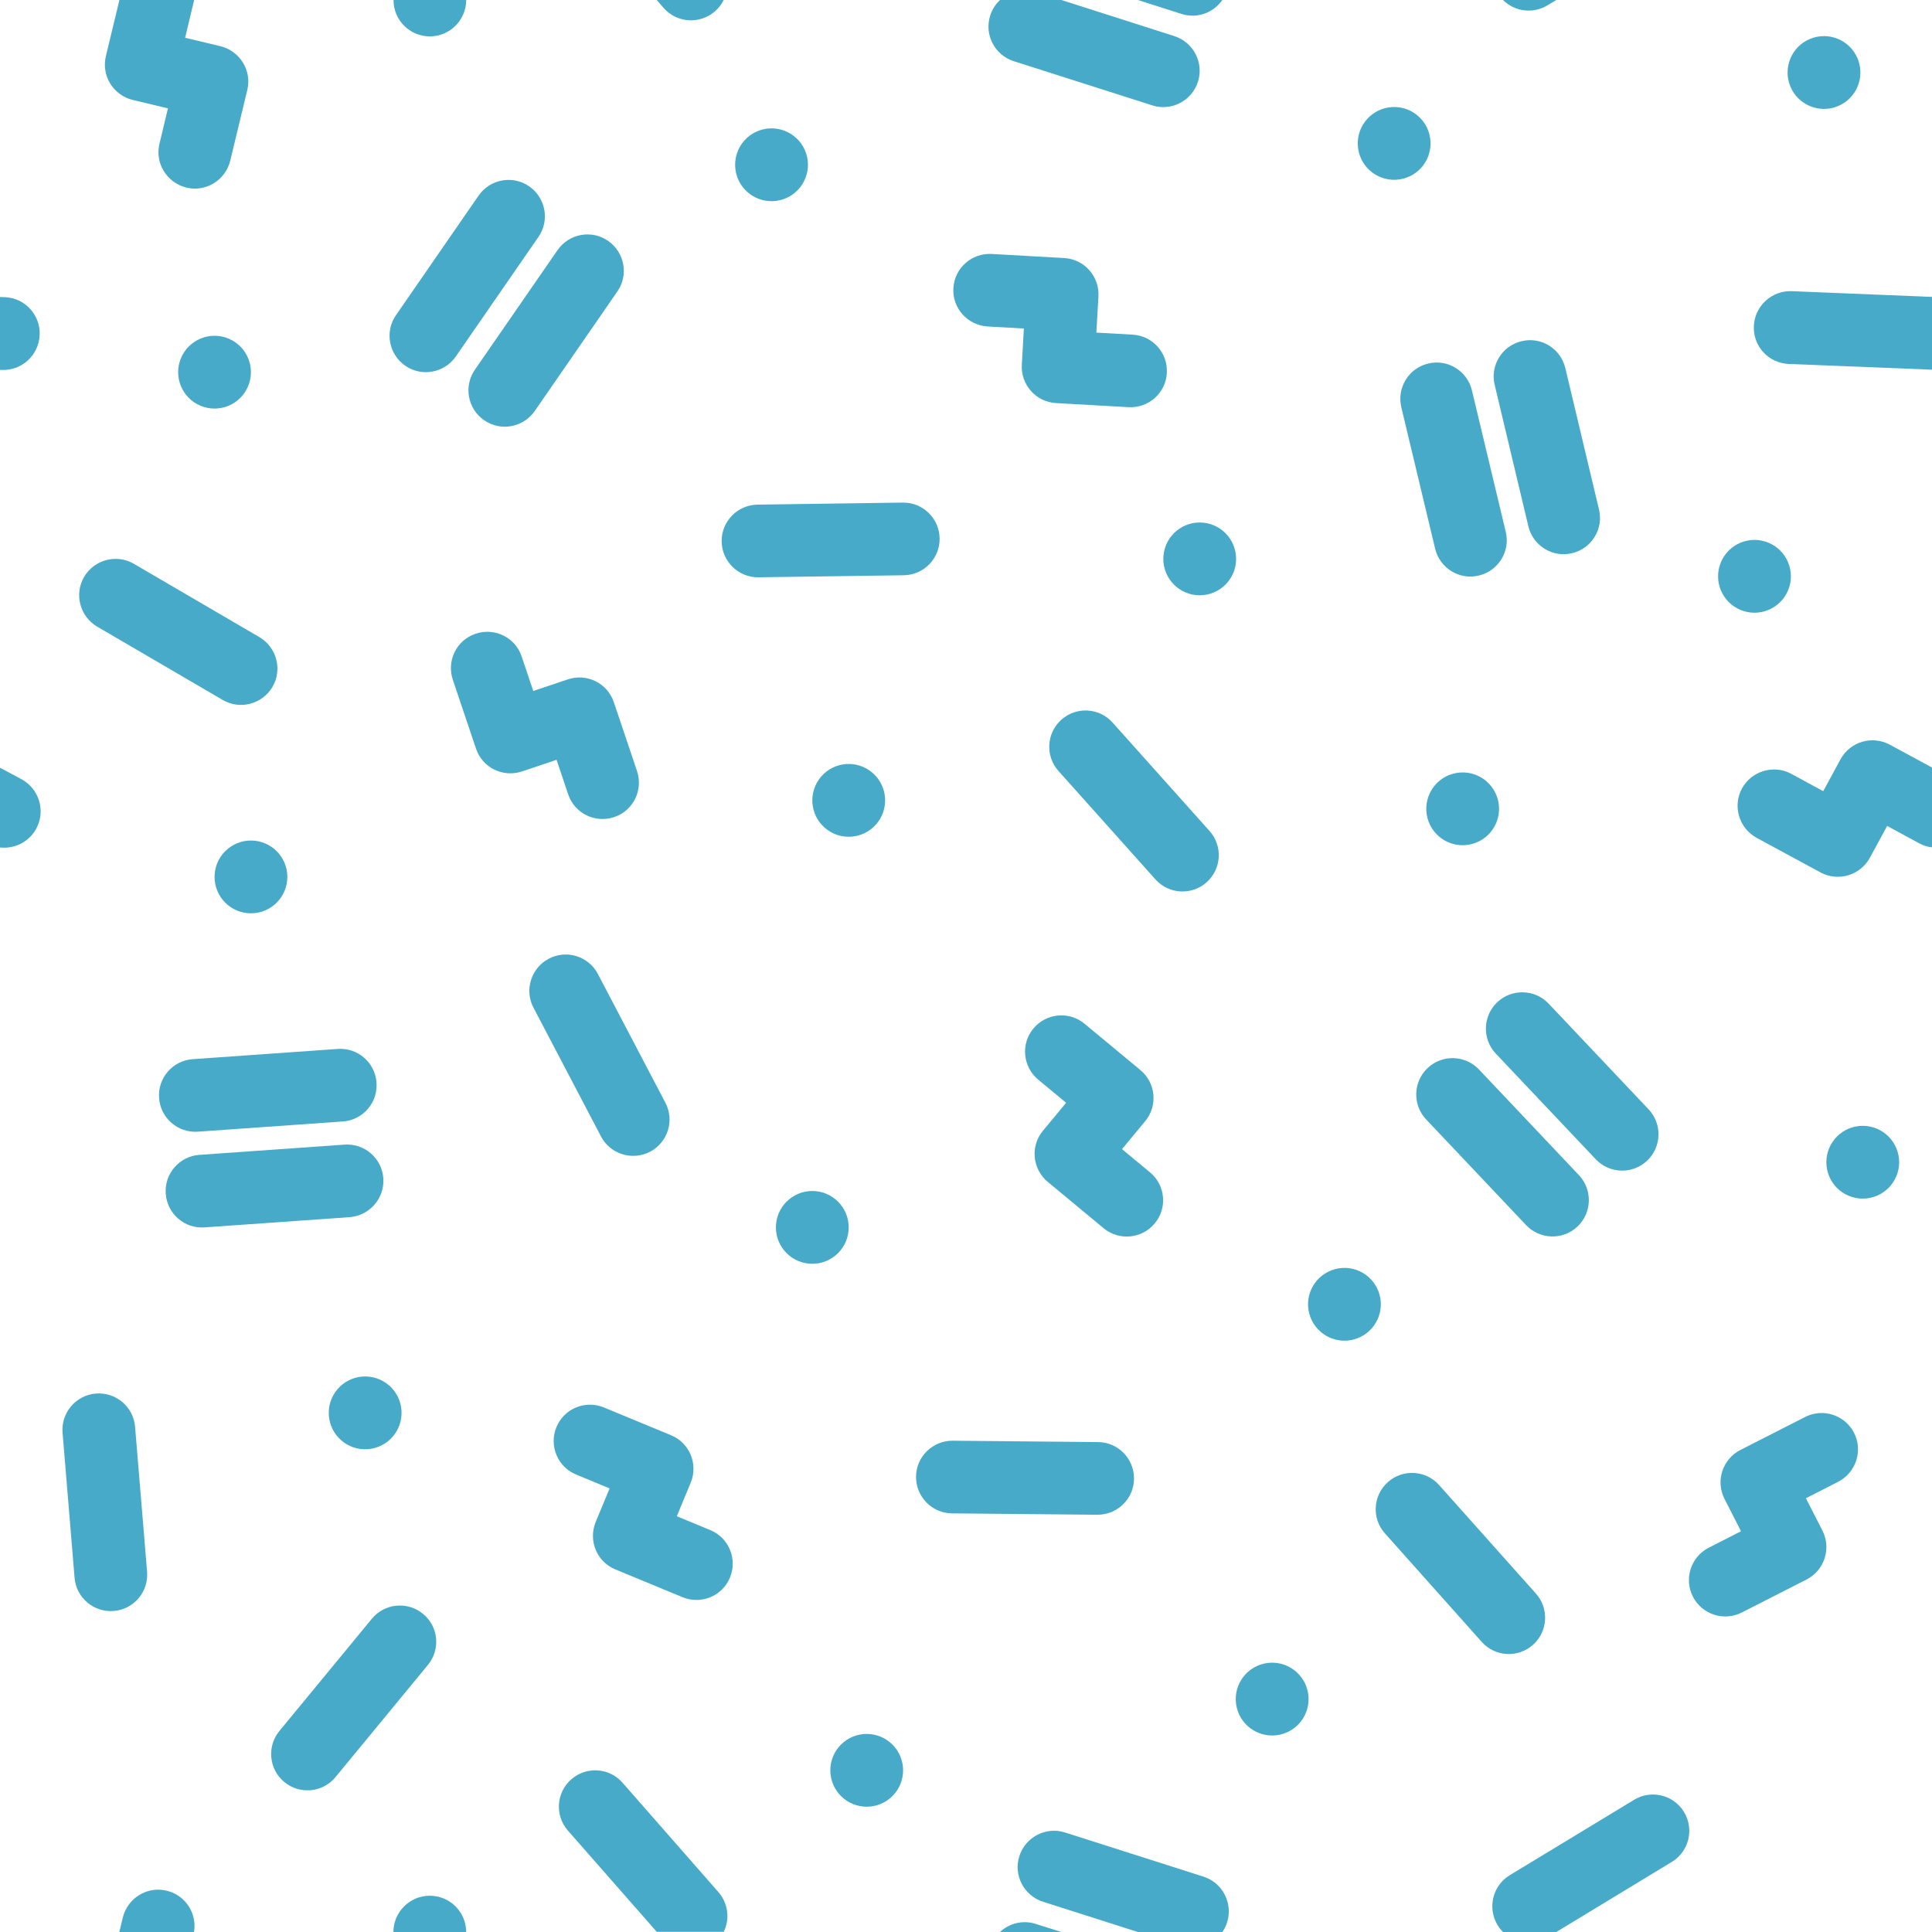 <?xml version="1.0" encoding="utf-8"?>
<!-- Generator: Adobe Illustrator 23.0.1, SVG Export Plug-In . SVG Version: 6.00 Build 0)  -->
<svg version="1.1" id="_x2014_ÎÓÈ_x5F_1" xmlns="http://www.w3.org/2000/svg" xmlns:xlink="http://www.w3.org/1999/xlink"
	 x="0px" y="0px" viewBox="0 0 1417.3 1417.3" style="enable-background:new 0 0 1417.3 1417.3;" xml:space="preserve">
<style type="text/css">
	.st0{fill:#47AAC9;}
</style>
<g>
	<path class="st0" d="M97.3,73.3L97.3,73.3l25.9,6.2l-6.2,25.9c-3.5,14.3,5.4,28.7,19.7,32.2h0c14.3,3.5,28.7-5.4,32.2-19.7
		l12.5-51.8c3.5-14.3-5.4-28.7-19.7-32.2l0,0l-25.9-6.2L142,1.8c0.1-0.6,0.3-1.2,0.4-1.8H87.6l-9.9,41.1
		C74.2,55.4,83,69.8,97.3,73.3z"/>
	<path class="st0" d="M26.6,607.9L26.6,607.9c7-12.9,2.2-29.1-10.7-36.2L0,563.2v58.5C10.5,622.9,21.2,617.8,26.6,607.9z"/>
	<path class="st0" d="M724.5,239.5l26.6,1.5l-1.5,26.6v0c-0.8,14.7,10.4,27.3,25.1,28.1l53.2,3c14.7,0.8,27.3-10.4,28.1-25.1l0,0
		c0.8-14.7-10.4-27.3-25.1-28.1l-26.6-1.5l1.5-26.6v0c0.8-14.7-10.4-27.3-25.1-28.1l-53.2-3c-14.7-0.8-27.3,10.4-28.1,25.1v0
		C698.5,226.1,709.8,238.6,724.5,239.5z"/>
	<path class="st0" d="M416.8,582.7c4.7,14,19.8,21.4,33.8,16.7h0c14-4.7,21.4-19.8,16.7-33.8l-17-50.5c-4.7-14-19.8-21.4-33.8-16.7
		l0,0l-25.3,8.5l-8.5-25.3c-4.7-14-19.8-21.4-33.8-16.7l0,0c-14,4.7-21.4,19.8-16.7,33.8l17,50.5c4.7,14,19.8,21.4,33.8,16.7h0
		l25.3-8.5L416.8,582.7z"/>
	<path class="st0" d="M297.3,268.3c12.1,8.4,28.7,5.3,37.1-6.8l60.6-87.7c8.4-12.1,5.3-28.7-6.8-37.1c-12.1-8.4-28.7-5.3-37.1,6.8
		l-60.6,87.7C282.1,243.3,285.2,259.9,297.3,268.3z"/>
	<path class="st0" d="M355.2,308.3c12.1,8.4,28.7,5.3,37.1-6.8l60.6-87.7c8.4-12.1,5.3-28.7-6.8-37.1c-12.1-8.4-28.7-5.3-37.1,6.8
		l-60.6,87.7C340,283.3,343,299.9,355.2,308.3z"/>
	<path class="st0" d="M145.1,830.2l106.4-7.5c14.7-1,25.8-13.8,24.7-28.5c-1-14.7-13.8-25.8-28.5-24.7L141.4,777
		c-14.7,1-25.8,13.8-24.7,28.5C117.7,820.1,130.4,831.2,145.1,830.2z"/>
	<path class="st0" d="M281.2,864.4c-1-14.7-13.8-25.8-28.5-24.7l-106.4,7.5c-14.7,1-25.8,13.8-24.7,28.5c1,14.7,13.8,25.8,28.5,24.7
		l106.4-7.5C271.1,891.8,282.2,879.1,281.2,864.4z"/>
	<path class="st0" d="M1136.1,736.3c-10.1-10.7-27-11.2-37.7-1.1c-10.7,10.1-11.2,27-1.1,37.7l73.3,77.5c10.1,10.7,27,11.2,37.7,1.1
		c10.7-10.1,11.2-27,1.1-37.7L1136.1,736.3z"/>
	<path class="st0" d="M1085,784.6c-10.1-10.7-27-11.2-37.7-1.1c-10.7,10.1-11.2,27-1.1,37.7l73.3,77.5c10.1,10.7,27,11.2,37.7,1.1
		c10.7-10.1,11.2-27,1.1-37.7L1085,784.6z"/>
	<path class="st0" d="M896.7,0h-62l32,10.2C878.1,13.9,890.2,9.4,896.7,0z"/>
	<path class="st0" d="M726.4,11.4c-4.5,14,3.3,29,17.3,33.5l101.6,32.4c14,4.5,29-3.3,33.5-17.3c4.5-14-3.3-29-17.3-33.5L778.6,0
		h-45C730.4,3,727.8,6.9,726.4,11.4z"/>
	<path class="st0" d="M1028,298.8l24.8,103.7c3.4,14.3,17.8,23.2,32.1,19.7c14.3-3.4,23.2-17.8,19.7-32.1l-24.8-103.7
		c-3.4-14.3-17.8-23.2-32.1-19.7C1033.4,270.1,1024.6,284.4,1028,298.8z"/>
	<path class="st0" d="M1121.2,386.1c3.4,14.3,17.8,23.2,32.1,19.7c14.3-3.4,23.2-17.8,19.7-32.1L1148.3,270
		c-3.4-14.3-17.8-23.2-32.1-19.7c-14.3,3.4-23.2,17.8-19.7,32.1L1121.2,386.1z"/>
	<path class="st0" d="M524.5,8.3c2.7-2.4,4.9-5.2,6.4-8.3h-49.1l5.1,5.9C496.6,16.9,513.4,18,524.5,8.3z"/>
	<path class="st0" d="M99.1,1046.7c-1.2-14.7-14.1-25.6-28.8-24.4c-14.7,1.2-25.6,14.1-24.4,28.8l8.8,106.3
		c1.2,14.7,14.1,25.6,28.8,24.4c14.7-1.2,25.6-14.1,24.4-28.8L99.1,1046.7z"/>
	<path class="st0" d="M310.3,1183.9c-11.4-9.4-28.2-7.7-37.5,3.6l-67.8,82.3c-9.4,11.4-7.7,28.2,3.6,37.5
		c11.4,9.4,28.2,7.7,37.5-3.6l67.8-82.3C323.3,1210,321.7,1193.2,310.3,1183.9z"/>
	<path class="st0" d="M29.1,245.7C29.7,231,18.3,218.6,3.6,218L0,217.9v53.4l1.4,0.1C16.1,271.9,28.5,260.5,29.1,245.7z"/>
	<path class="st0" d="M689.3,395c-0.2-14.7-12.3-26.5-27-26.3l-106.6,1.5c-14.7,0.2-26.5,12.3-26.3,27c0.2,14.7,12.3,26.5,27,26.3
		L663,422C677.7,421.8,689.5,409.7,689.3,395z"/>
	<path class="st0" d="M199.9,503.9c7.4-12.7,3.1-29-9.6-36.5l-92.1-53.8c-12.7-7.4-29-3.1-36.5,9.6c-7.4,12.7-3.1,29,9.6,36.5
		l92.1,53.8C176.1,520.9,192.4,516.6,199.9,503.9z"/>
	<path class="st0" d="M476.9,844.9c13-6.8,18.1-23,11.2-36l-49.5-94.4c-6.8-13-23-18.1-36-11.2c-13,6.8-18.1,23-11.2,36l49.5,94.4
		C447.7,846.7,463.8,851.7,476.9,844.9z"/>
	<path class="st0" d="M1135.2,3.9l6.5-3.9h-39.1C1111.1,8.5,1124.5,10.4,1135.2,3.9z"/>
	
		<ellipse transform="matrix(0.999 -4.563394e-02 4.563394e-02 0.999 -3.734 46.78)" class="st0" cx="1022.7" cy="105.2" rx="26.7" ry="26.7"/>
	
		<ellipse transform="matrix(0.924 -0.383 0.383 0.924 81.321 516.086)" class="st0" cx="1337.9" cy="53.6" rx="26.7" ry="26.7"/>
	
		<ellipse transform="matrix(0.992 -0.13 0.13 0.992 -10.92 74.29)" class="st0" cx="565.7" cy="121.1" rx="26.7" ry="26.7"/>
	<circle class="st0" cx="880.1" cy="410" r="26.7"/>
	
		<ellipse transform="matrix(0.657 -0.754 0.754 0.657 -229.48 670.529)" class="st0" cx="622.6" cy="587.6" rx="26.7" ry="26.7"/>
	<path class="st0" d="M315.3,26.7C330,26.7,342,14.7,342,0l0,0h-53.3v0C288.6,14.7,300.6,26.7,315.3,26.7z"/>
	
		<ellipse transform="matrix(0.389 -0.921 0.921 0.389 -155.314 311.885)" class="st0" cx="157.5" cy="273" rx="26.7" ry="26.7"/>
	<circle class="st0" cx="184.1" cy="643.3" r="26.7"/>
	
		<ellipse transform="matrix(2.336005e-02 -1 1 2.336005e-02 -774.874 1279.855)" class="st0" cx="267.6" cy="1036.5" rx="26.7" ry="26.7"/>
	<circle class="st0" cx="595.9" cy="900.4" r="26.7"/>
	
		<ellipse transform="matrix(0.987 -0.16 0.16 0.987 -140.637 170.626)" class="st0" cx="986.7" cy="956.5" rx="26.7" ry="26.7"/>
	<path class="st0" d="M122.3,1387L122.3,1387c-14.3-3.5-28.7,5.4-32.2,19.7l-2.6,10.7h54.8C144.7,1403.6,136,1390.3,122.3,1387z"/>
	<path class="st0" d="M521.1,1122.5l-24.6-10.2l10.2-24.6l0,0c5.6-13.6-0.8-29.2-14.4-34.8l-49.3-20.4c-13.6-5.6-29.2,0.8-34.8,14.4
		l0,0c-5.6,13.6,0.8,29.2,14.4,34.8l24.6,10.2l-10.2,24.6l0,0c-5.6,13.6,0.8,29.2,14.4,34.8l49.3,20.4c13.6,5.6,29.2-0.8,34.8-14.4
		h0C541.1,1143.7,534.7,1128.1,521.1,1122.5z"/>
	<path class="st0" d="M843.6,860l-20.5-17l17-20.5l0,0c9.4-11.3,7.8-28.1-3.5-37.5l-41-34c-11.3-9.4-28.1-7.8-37.5,3.5v0
		c-9.4,11.3-7.8,28.1,3.5,37.5l20.5,17l-17,20.5h0c-9.4,11.3-7.8,28.1,3.5,37.5l41,34c11.3,9.4,28.1,7.8,37.5-3.5h0
		C856.5,886.2,855,869.4,843.6,860z"/>
	<path class="st0" d="M1350.2,557L1350.2,557l-12.7,23.4l-23.4-12.7c-12.9-7-29.1-2.2-36.2,10.7v0c-7,12.9-2.2,29.1,10.7,36.2
		l46.9,25.4c12.9,7,29.1,2.2,36.2-10.7l0,0l12.7-23.4l23.4,12.7c3.1,1.7,6.3,2.7,9.6,3v-58.5l-31-16.8
		C1373.4,539.3,1357.2,544.1,1350.2,557z"/>
	<path class="st0" d="M1286.6,239.3c-0.6,14.7,10.8,27.1,25.6,27.7l105.1,4.2v-53.4l-103-4.2
		C1299.6,213.1,1287.2,224.6,1286.6,239.3z"/>
	<path class="st0" d="M816.2,530.1c-9.8-11-26.7-11.9-37.6-2.1c-11,9.8-11.9,26.7-2.1,37.6l71.1,79.5c9.8,11,26.7,11.9,37.6,2.1
		c11-9.8,11.9-26.7,2.1-37.6L816.2,530.1z"/>
	<circle class="st0" cx="1366.5" cy="852.6" r="26.7"/>
	
		<ellipse transform="matrix(0.383 -0.924 0.924 0.383 403.645 1449.667)" class="st0" cx="1286.6" cy="422.8" rx="26.7" ry="26.7"/>
	
		<ellipse transform="matrix(0.987 -0.16 0.16 0.987 -81.161 179.572)" class="st0" cx="1073.2" cy="593.2" rx="26.7" ry="26.7"/>
	<path class="st0" d="M1360.1,1051.1c-6.7-13.1-22.8-18.3-35.9-11.6l-47.5,24.2c-13.1,6.7-18.3,22.8-11.6,35.9v0l12.1,23.7
		l-23.7,12.1c-13.1,6.7-18.3,22.8-11.6,35.9l0,0c6.7,13.1,22.8,18.3,35.9,11.6l47.5-24.2c13.1-6.7,18.3-22.8,11.6-35.9l0,0
		l-12.1-23.7l23.7-12.1C1361.6,1080.2,1366.8,1064.2,1360.1,1051.1L1360.1,1051.1z"/>
	<path class="st0" d="M882.9,1376.7l-101.6-32.4c-14-4.5-29,3.3-33.5,17.3s3.3,29,17.3,33.5l69.6,22.2h62c1.5-2.1,2.7-4.5,3.5-7.1
		C904.6,1396.2,896.9,1381.2,882.9,1376.7z"/>
	<path class="st0" d="M733.6,1417.3h45l-18.7-5.9C750.4,1408.3,740.4,1410.9,733.6,1417.3z"/>
	<path class="st0" d="M527,1388l-70.3-80.2c-9.7-11.1-26.5-12.2-37.6-2.5c-11.1,9.7-12.2,26.5-2.5,37.6l65.2,74.3h49.1
		C535.5,1408,534.3,1396.4,527,1388z"/>
	<path class="st0" d="M1235.4,1329.3c-7.6-12.6-24-16.6-36.6-9l-91.2,55.3c-12.6,7.6-16.6,24-9,36.6c1.1,1.9,2.5,3.6,4,5.1h39.1
		l84.7-51.4C1239,1358.3,1243,1341.9,1235.4,1329.3z"/>
	<path class="st0" d="M1055.7,1089.4c-9.8-11-26.7-11.9-37.6-2.1c-11,9.8-11.9,26.7-2.1,37.6l71,79.6c9.8,11,26.7,11.9,37.6,2.1
		c11-9.8,11.9-26.7,2.1-37.6L1055.7,1089.4z"/>
	<path class="st0" d="M805.5,1057.9l-106.6-1c-14.7-0.1-26.8,11.7-26.9,26.4c-0.1,14.7,11.7,26.8,26.4,26.9l106.6,1
		c14.7,0.1,26.8-11.7,26.9-26.4C832,1070,820.2,1058,805.5,1057.9z"/>
	
		<ellipse transform="matrix(0.707 -0.707 0.707 0.707 -732.09 830.097)" class="st0" cx="636" cy="1298.8" rx="26.7" ry="26.7"/>
	
		<ellipse transform="matrix(0.973 -0.232 0.232 0.973 -263.929 251.024)" class="st0" cx="933.4" cy="1245.6" rx="26.7" ry="26.7"/>
	<path class="st0" d="M315.3,1390.7c-14.7,0-26.7,11.9-26.7,26.7H342C342,1402.6,330,1390.7,315.3,1390.7z"/>
</g>
</svg>
